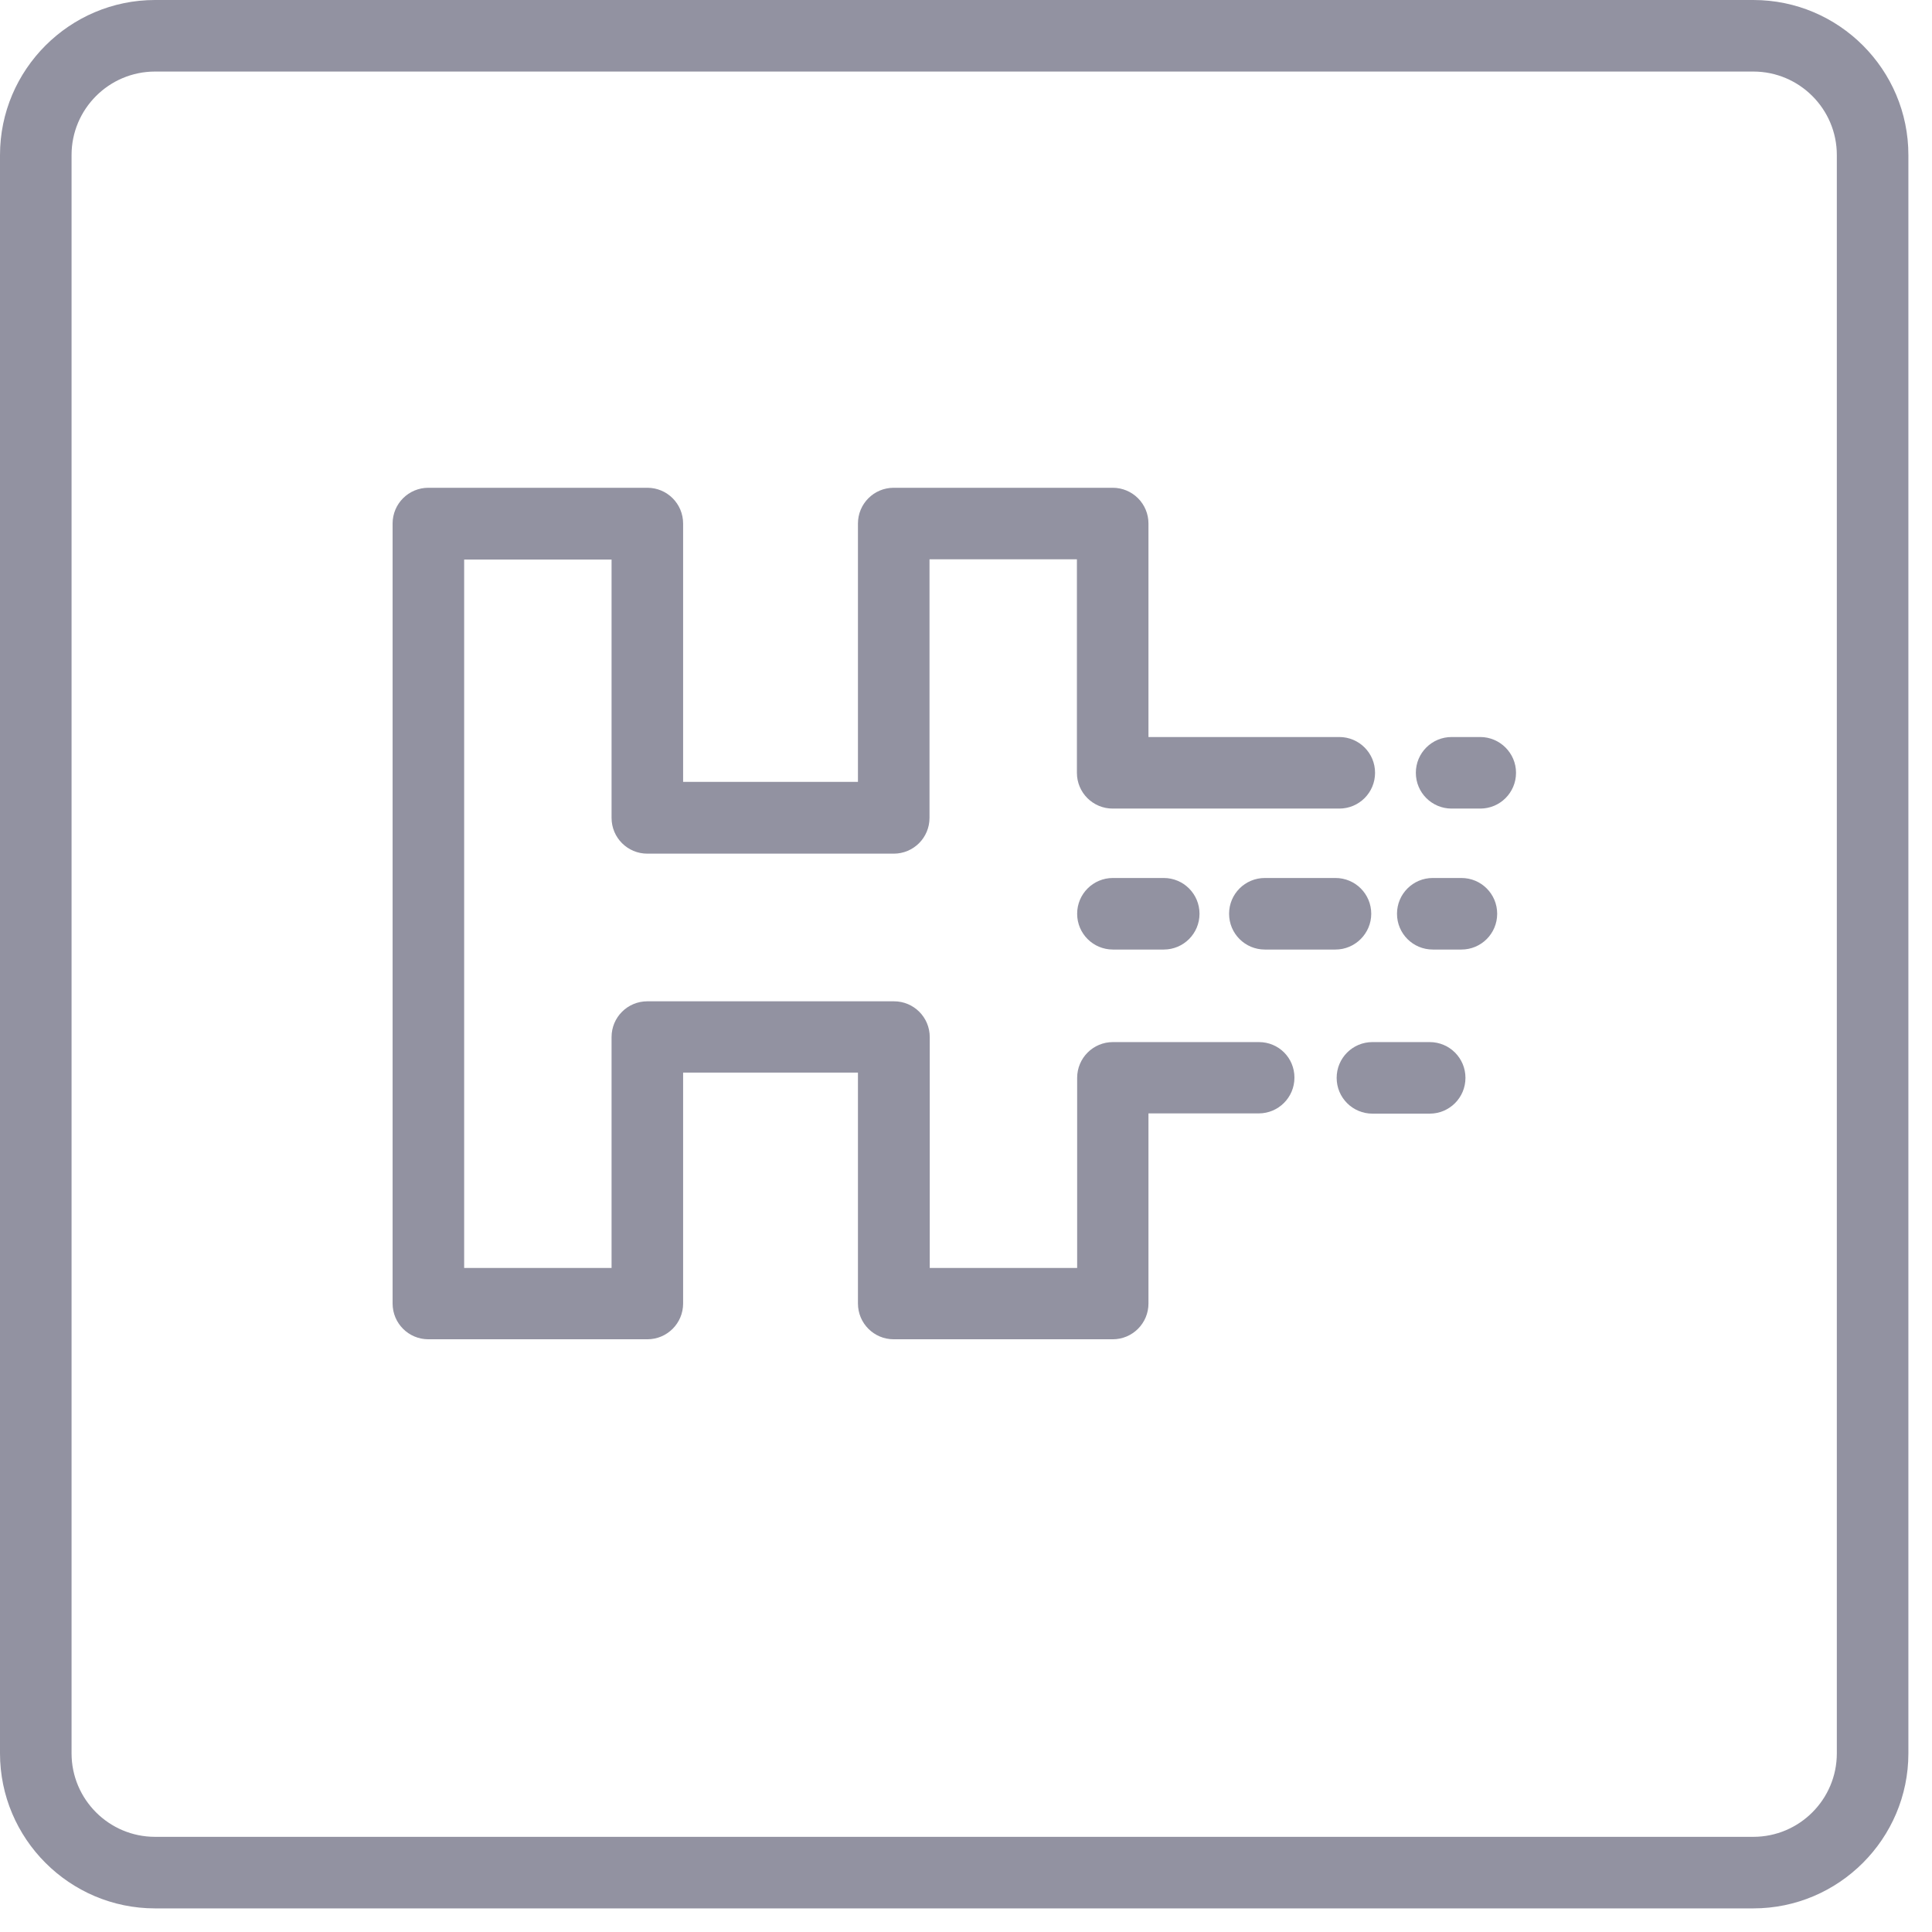 <svg width="81" height="81" viewBox="0 0 81 81" fill="none" xmlns="http://www.w3.org/2000/svg">
<g clip-path="url(#clip0_90_111)">
<path d="M73.51 0H6.5C2.92 0 0 2.92 0 6.5V73.51C0 77.09 2.92 80.01 6.5 80.01H73.51C77.09 80.01 80.01 77.09 80.01 73.51V6.5C80.01 2.92 77.1 0 73.51 0ZM77.01 73.51C77.01 75.44 75.44 77.01 73.51 77.01H6.5C4.57 77.01 3 75.44 3 73.51V6.5C3 4.57 4.57 3 6.5 3H73.51C75.44 3 77.01 4.57 77.01 6.5V73.51Z" fill="#9292A1"/>
<path d="M46.66 36.81C45.83 36.81 45.16 37.48 45.16 38.31C45.16 39.14 45.83 39.81 46.66 39.81H48.79C49.62 39.81 50.29 39.14 50.29 38.31C50.29 37.48 49.62 36.81 48.79 36.81H46.66Z" fill="#9292A1"/>
<path d="M57.49 38.31C57.49 37.48 56.82 36.81 55.99 36.81H53.03C52.2 36.81 51.53 37.48 51.53 38.31C51.53 39.14 52.2 39.81 53.03 39.81H55.99C56.82 39.81 57.49 39.13 57.49 38.31Z" fill="#9292A1"/>
<path d="M52.78 43.69H46.66C45.83 43.69 45.16 44.36 45.16 45.19V53.16H38.98V43.48C38.98 42.65 38.31 41.98 37.48 41.98H27.14C26.31 41.98 25.64 42.65 25.64 43.48V53.16H19.46V23.46H25.64V34.29C25.64 35.12 26.31 35.79 27.14 35.79H37.47C38.3 35.79 38.97 35.12 38.97 34.29V23.45H45.15V32.4C45.15 33.23 45.82 33.9 46.65 33.9H56.15C56.98 33.9 57.65 33.23 57.65 32.4C57.65 31.57 56.98 30.9 56.15 30.9H48.15V21.95C48.15 21.12 47.48 20.45 46.65 20.45H37.47C36.64 20.45 35.97 21.12 35.97 21.95V32.78H28.64V21.95C28.64 21.12 27.97 20.45 27.14 20.45H17.96C17.13 20.45 16.46 21.12 16.46 21.95V54.65C16.46 55.48 17.13 56.15 17.96 56.15H27.14C27.97 56.15 28.64 55.48 28.64 54.65V44.97H35.97V54.65C35.97 55.48 36.64 56.15 37.47 56.15H46.65C47.48 56.15 48.15 55.48 48.15 54.65V46.68H52.77C53.6 46.68 54.27 46.01 54.27 45.18C54.27 44.35 53.61 43.69 52.78 43.69Z" fill="#9292A1"/>
<path d="M59.94 43.69H57.54C56.71 43.69 56.04 44.36 56.04 45.19C56.04 46.02 56.71 46.69 57.54 46.69H59.94C60.77 46.69 61.44 46.02 61.44 45.19C61.44 44.36 60.77 43.69 59.94 43.69Z" fill="#9292A1"/>
<path d="M62.06 30.9H60.86C60.03 30.9 59.36 31.57 59.36 32.4C59.36 33.23 60.03 33.9 60.86 33.9H62.06C62.89 33.9 63.56 33.23 63.56 32.4C63.56 31.57 62.88 30.9 62.06 30.9Z" fill="#9292A1"/>
<path d="M61.27 36.81H60.07C59.24 36.81 58.57 37.48 58.57 38.31C58.57 39.14 59.24 39.81 60.07 39.81H61.27C62.1 39.81 62.77 39.14 62.77 38.31C62.77 37.48 62.1 36.81 61.27 36.81Z" fill="#9292A1"/>
</g>
<defs>
<clipPath id="clip0_90_111">
<rect width="80.01" height="80.01" fill="white"/>
</clipPath>
</defs>
</svg>
